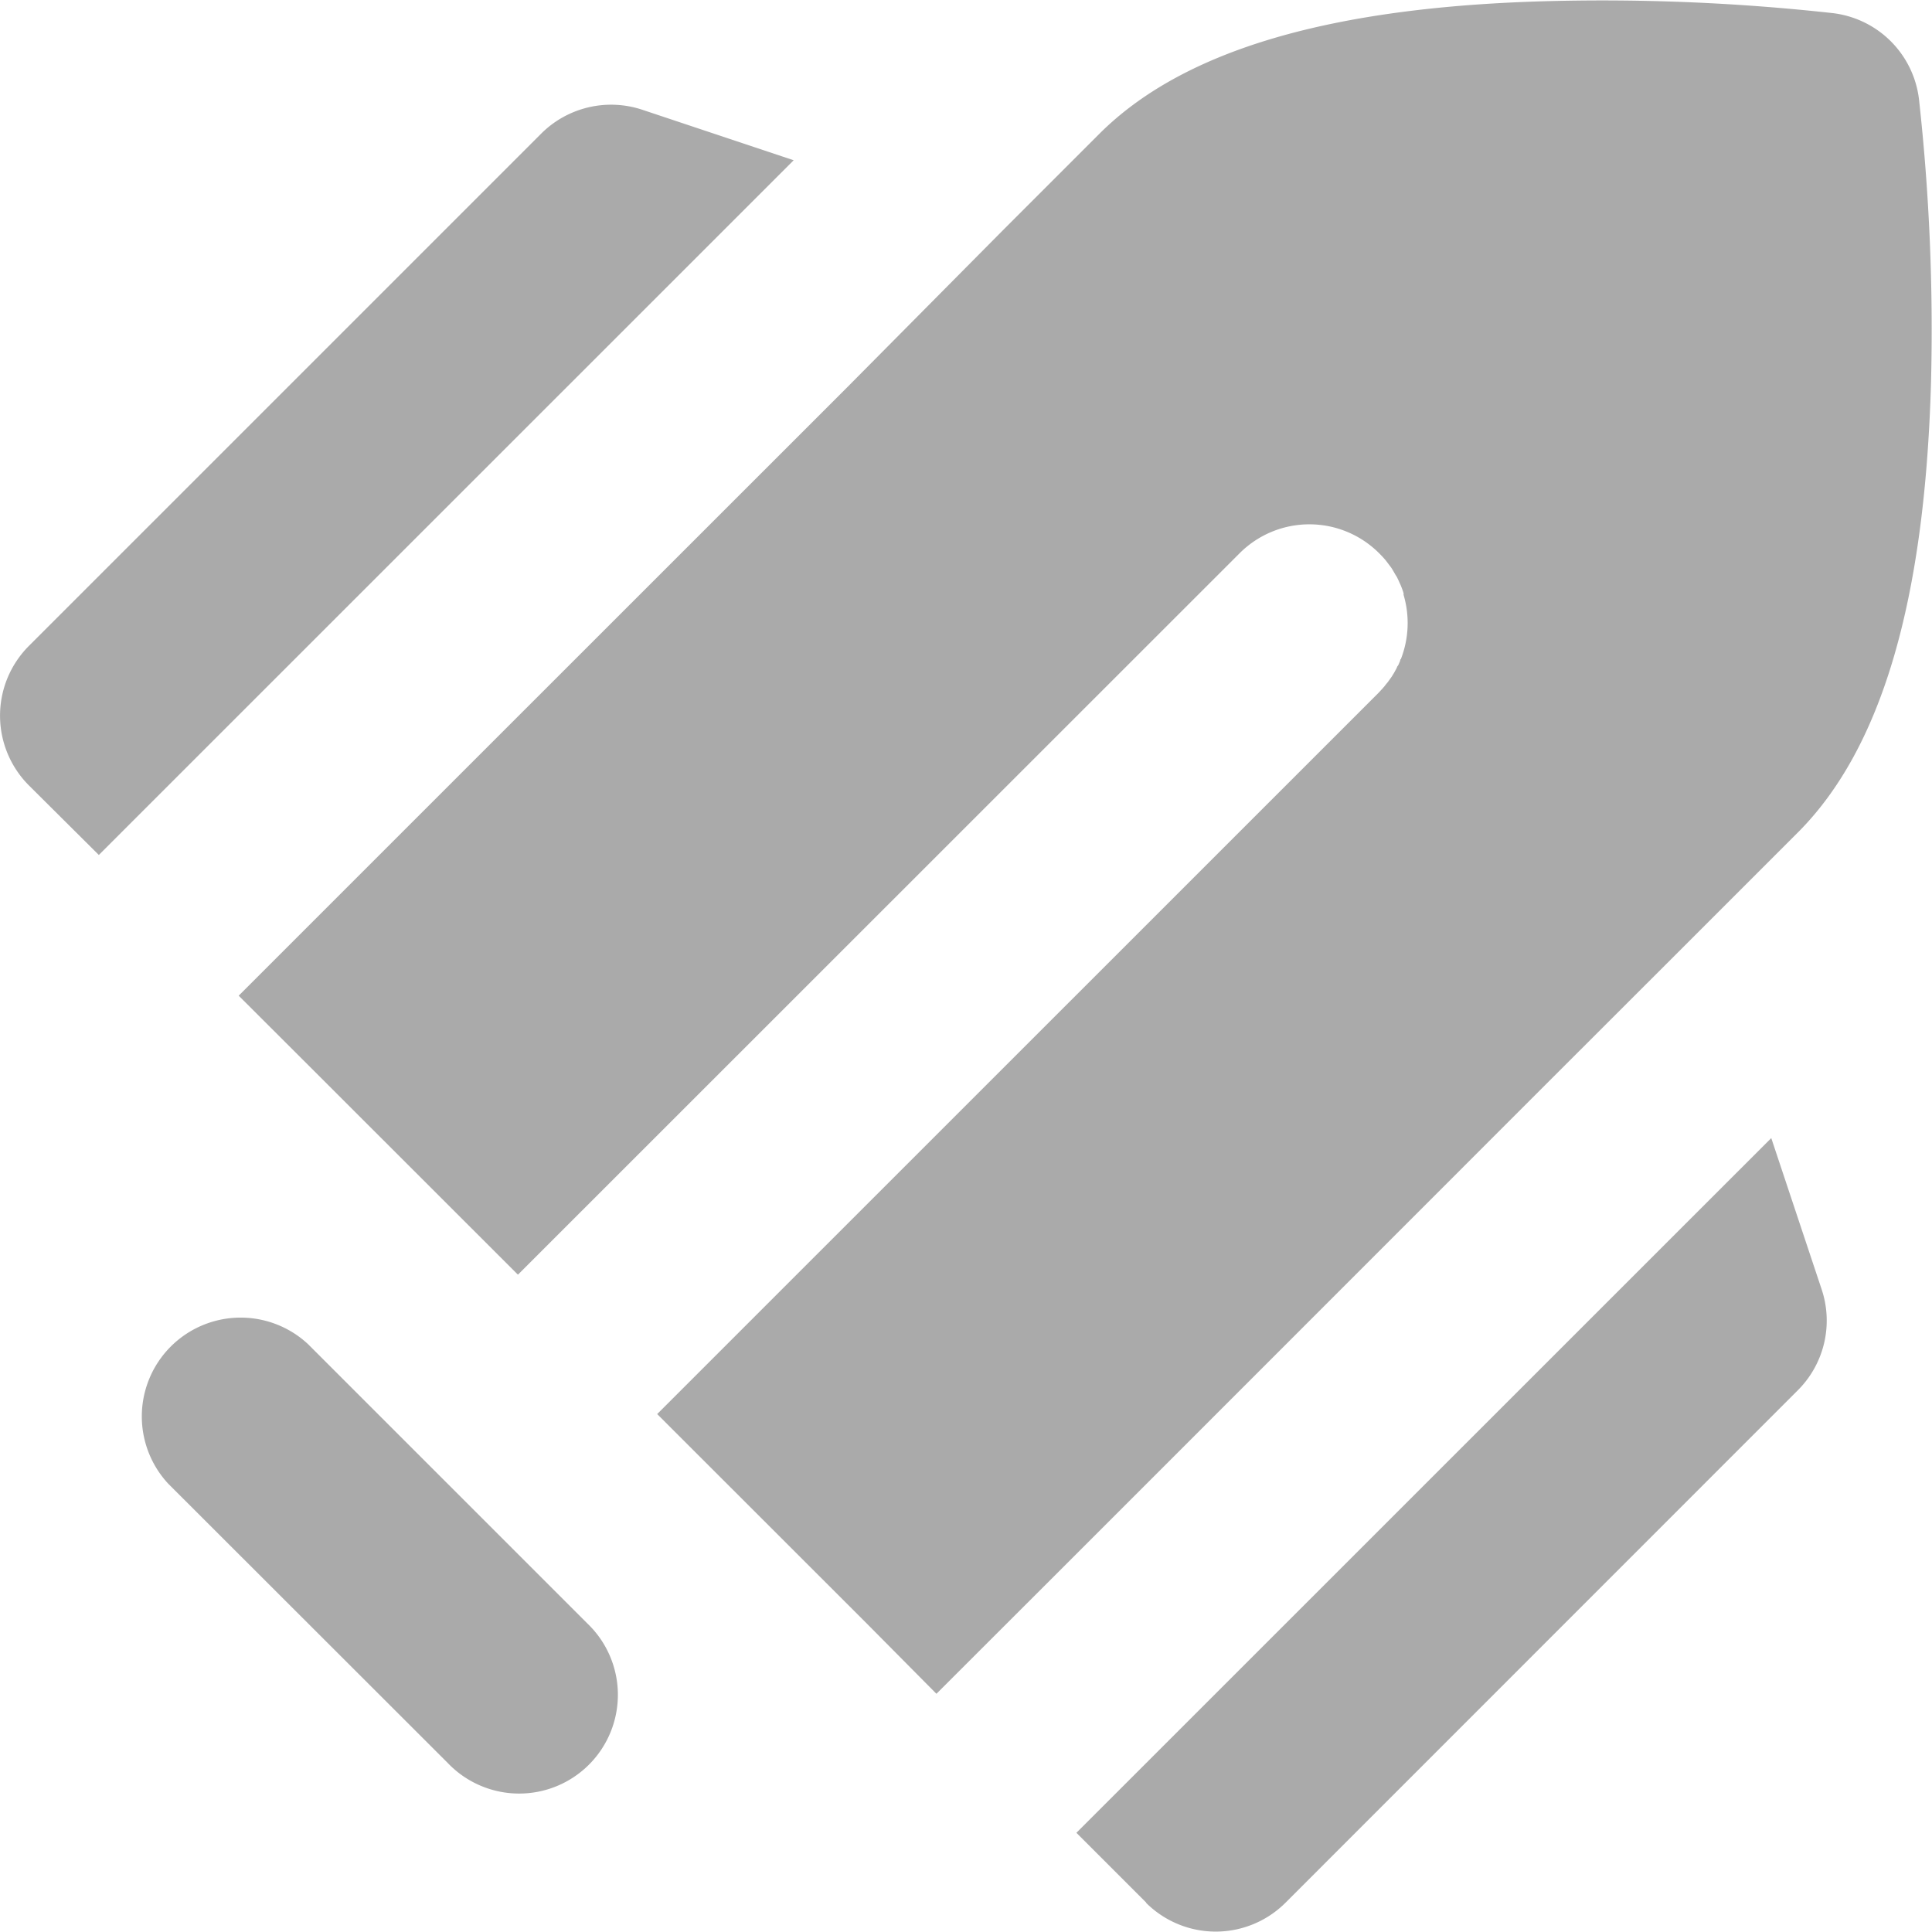 <svg xmlns="http://www.w3.org/2000/svg" width="16.01" height="16.007" viewBox="0 0 16.01 16.007">
  <path id="Shape_1" data-name="Shape 1" d="M54.489,1111.758l-.579-.579,5.758-5.757.418,1.255a.816.816,0,0,1-.2.837l-4.243,4.244a.818.818,0,0,1-1.157,0ZM48.7,1110.6l-2.315-2.313a.819.819,0,0,1,1.157-1.158l2.315,2.315A.818.818,0,1,1,48.7,1110.6Zm3.472-1.156-1.736-1.735,1.157-1.157,4.822-4.821h0l.02-.022a.212.212,0,0,0,.019-.021.182.182,0,0,0,.017-.021l.019-.023.013-.018.02-.028.011-.018a.347.347,0,0,0,.018-.031l.014-.026c0-.008.008-.014.012-.022l.015-.035c0-.005,0-.01.006-.014a.823.823,0,0,0,.022-.532.067.067,0,0,0,0-.013c-.006-.021-.014-.042-.022-.062a.244.244,0,0,0-.01-.022c-.007-.017-.015-.033-.023-.05l-.014-.022c-.009-.016-.018-.032-.028-.048s-.02-.027-.03-.041l-.019-.025c-.017-.021-.036-.041-.056-.061a.817.817,0,0,0-1.157,0l-5.98,5.978-1.735-1.734v0l-.579-.578,1.157-1.157,3.886-3.885L53.3,1097.9l.8-.8c.693-.692,1.914-1.054,3.736-1.1a17.388,17.388,0,0,1,2.344.1.817.817,0,0,1,.712.712,17.372,17.372,0,0,1,.1,2.344c-.051,1.82-.412,3.042-1.105,3.735l-.8.8-1.294,1.293-3.044,3.045-.842.842-1.157,1.156ZM45.23,1102.5a.818.818,0,0,1,0-1.157l4.243-4.243a.82.82,0,0,1,.838-.2l1.256.419-5.758,5.757Z" transform="translate(-44.99 -1095.991)" fill="#aaa"/>
</svg>